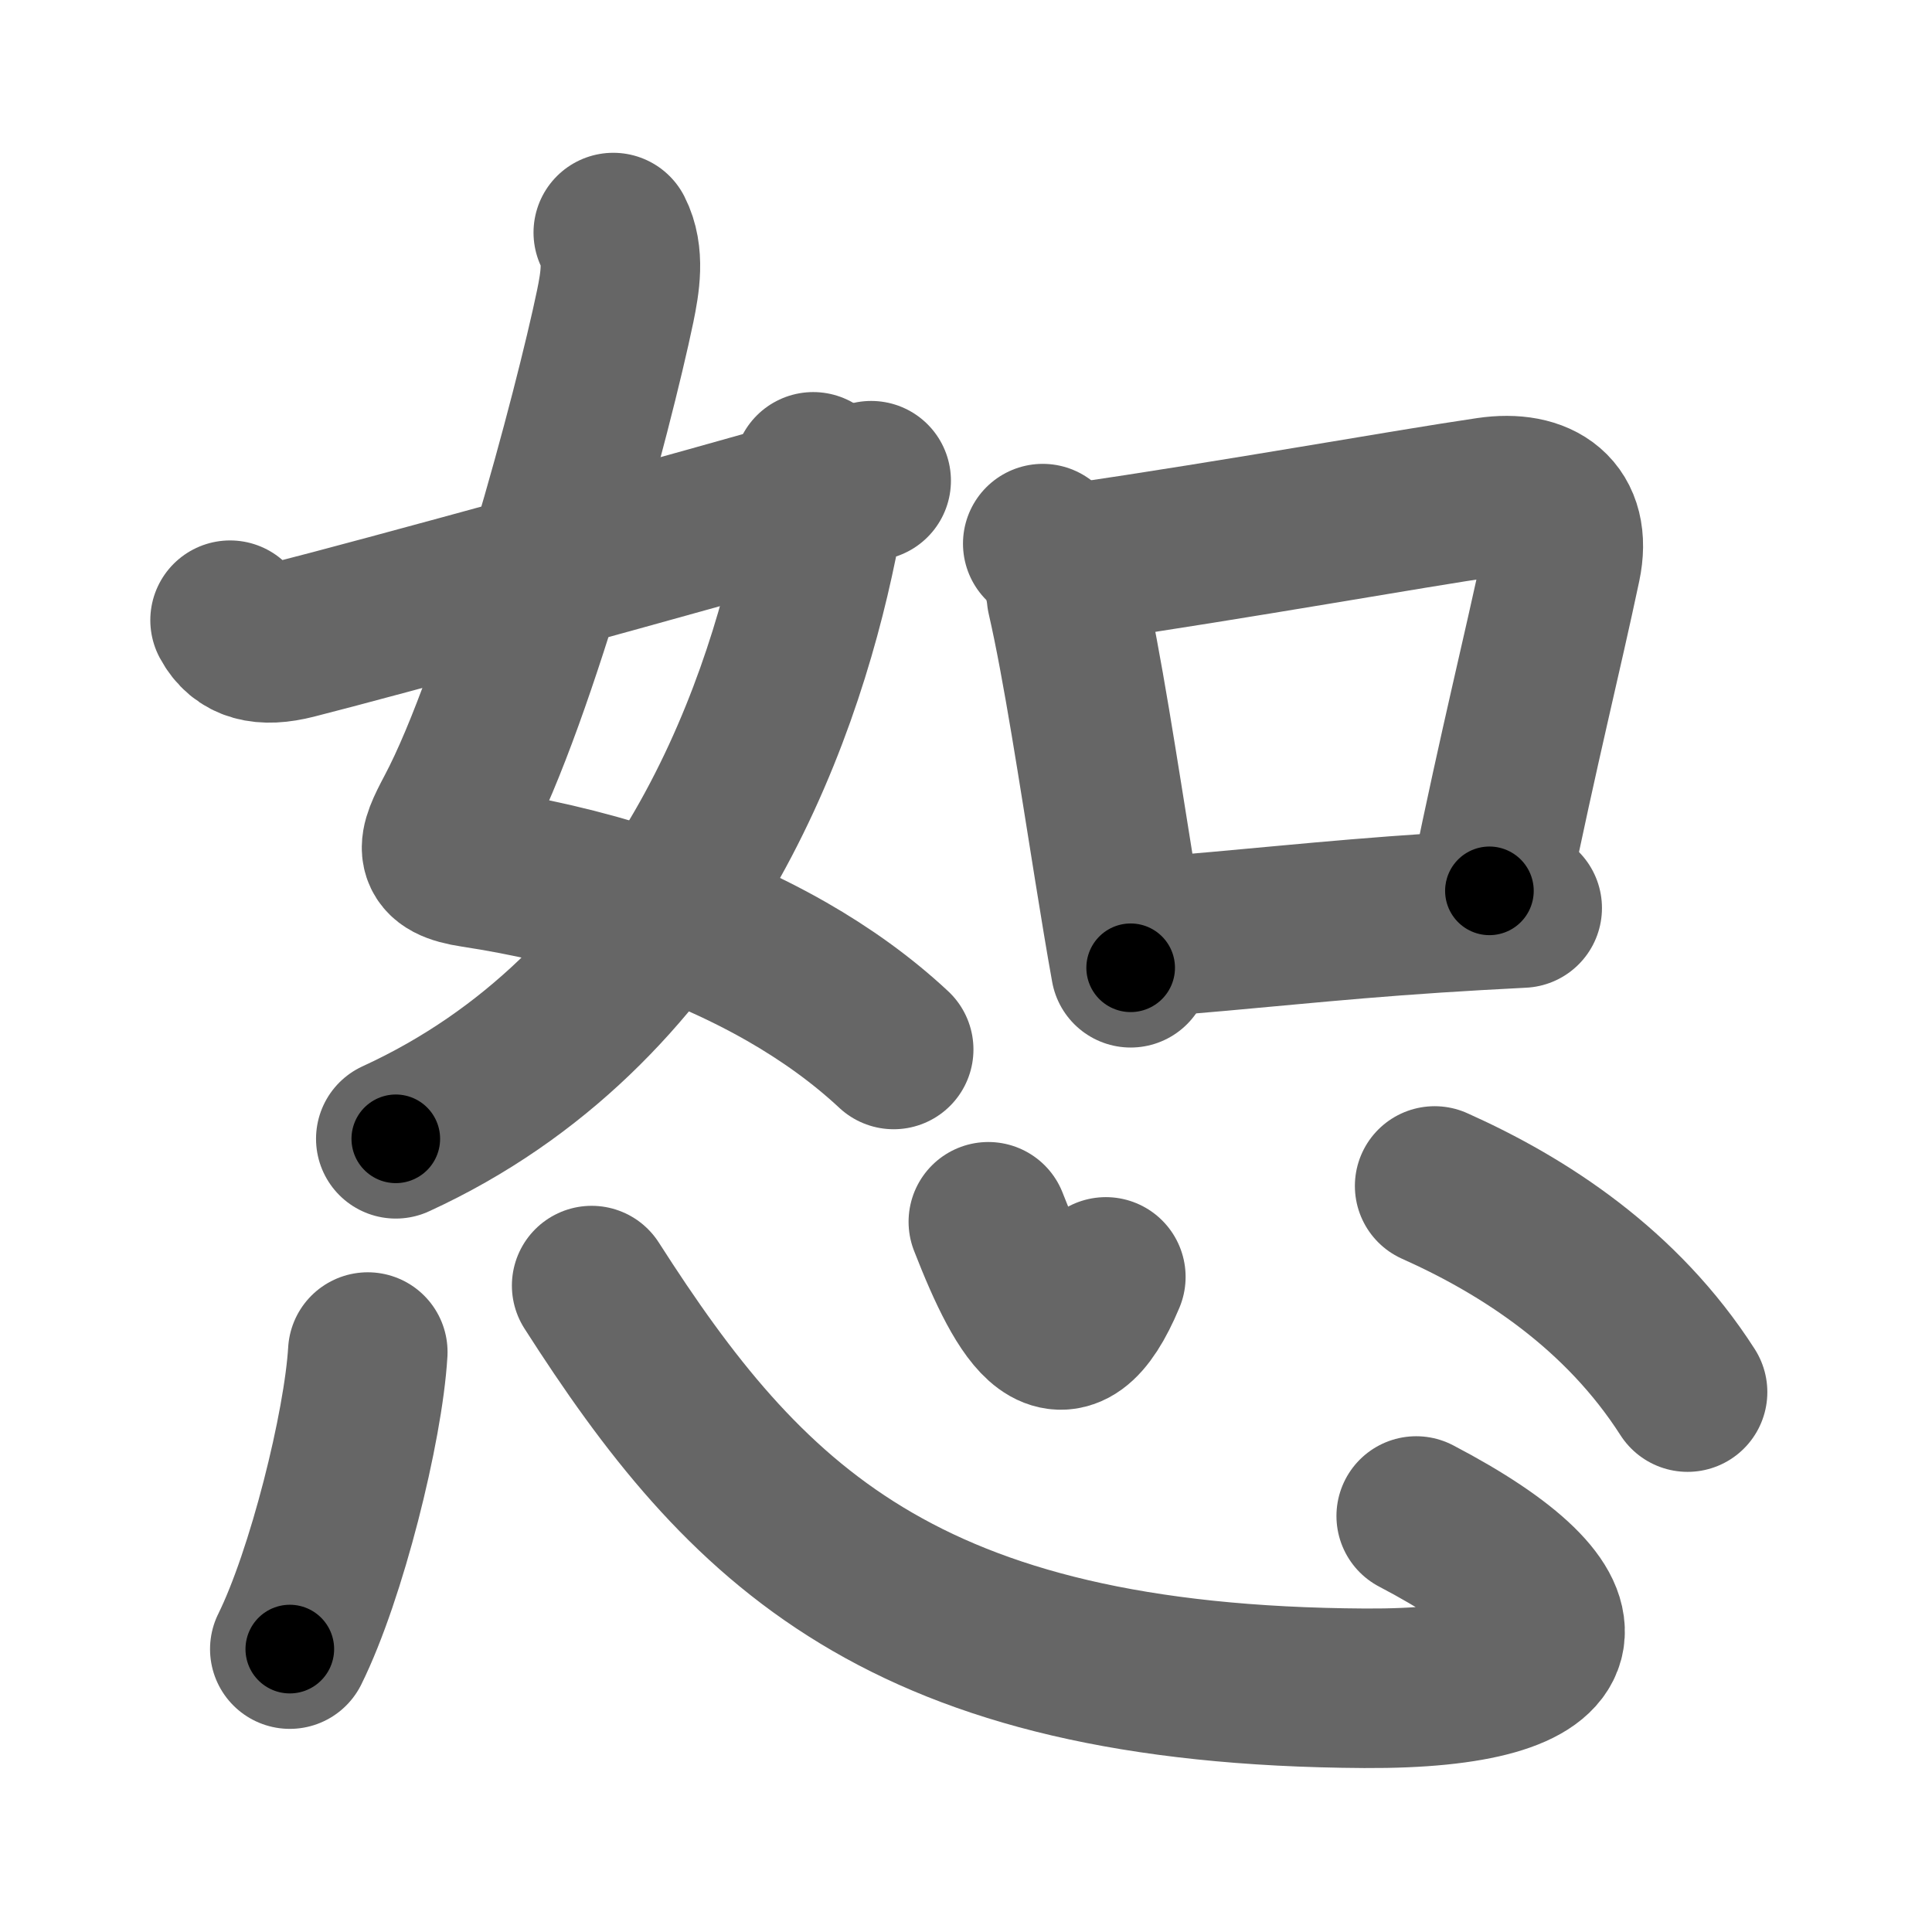 <svg xmlns="http://www.w3.org/2000/svg" width="109" height="109" viewBox="0 0 109 109" id="6055"><g fill="none" stroke="#666" stroke-width="9" stroke-linecap="round" stroke-linejoin="round"><g><g><g><path d="M34.6,13.12c0.65,1.27,0.38,2.83,0.11,4.15c-1.22,5.86-5.51,21.95-9.03,28.58c-1.04,1.96-1.32,2.75,1.07,3.11c6,0.91,12.29,2.8,17.64,5.86c2.2,1.26,4.24,2.72,6.03,4.39" /><path d="M45.88,26.62c0.2,0.99,0.51,2.67,0.25,3.96c-2.12,10.38-8,26.42-23.8,33.67" /><path d="M12.98,34.99c0.67,1.25,1.86,1.53,3.63,1.08c4.36-1.1,21.52-5.8,32.54-8.95" /></g><g><path d="M58.83,30.67c0.81,0.81,1.23,1.83,1.34,2.97c0.89,3.87,1.8,9.9,2.68,15.36c0.32,1.98,0.63,3.89,0.94,5.6" /><path d="M60.6,31.79c9.65-1.42,18.56-3.04,23.39-3.75c2.86-0.42,4.71,0.87,4.09,3.82c-1.09,5.16-2.33,10.01-4.05,18.4" /><path d="M64.72,52.88c5.75-0.43,9.92-0.95,16.29-1.37c1.51-0.1,3.12-0.19,4.87-0.28" /></g></g><g><path d="M20.75,76.28c-0.25,4.22-2.33,12.58-4.4,16.76" /><path d="M33.38,72.53C42,86,50.86,95.1,76.99,95.25c12.6,0.07,13.43-4.22,2.91-9.72" /><path d="M55.76,68.93c2.17,5.57,4.24,8.82,6.63,3.11" /><path d="M80.94,66.91c5.08,2.27,10.56,5.84,14.27,11.63" /></g></g></g><g fill="none" stroke="#000" stroke-width="5" stroke-linecap="round" stroke-linejoin="round"><g><g><g><path d="M34.6,13.12c0.65,1.27,0.38,2.83,0.11,4.15c-1.22,5.86-5.51,21.95-9.03,28.58c-1.04,1.96-1.32,2.75,1.07,3.11c6,0.91,12.29,2.8,17.64,5.86c2.2,1.26,4.24,2.72,6.03,4.39" stroke-dasharray="64.93" stroke-dashoffset="64.93"><animate id="0" attributeName="stroke-dashoffset" values="64.93;0" dur="0.49s" fill="freeze" begin="0s;6055.click" /></path><path d="M45.88,26.62c0.2,0.99,0.51,2.67,0.25,3.96c-2.12,10.38-8,26.42-23.8,33.67" stroke-dasharray="46.82" stroke-dashoffset="46.82"><animate attributeName="stroke-dashoffset" values="46.82" fill="freeze" begin="6055.click" /><animate id="1" attributeName="stroke-dashoffset" values="46.82;0" dur="0.47s" fill="freeze" begin="0.end" /></path><path d="M12.98,34.99c0.67,1.25,1.86,1.53,3.63,1.08c4.36-1.1,21.52-5.8,32.54-8.95" stroke-dasharray="37.89" stroke-dashoffset="37.89"><animate attributeName="stroke-dashoffset" values="37.89" fill="freeze" begin="6055.click" /><animate id="2" attributeName="stroke-dashoffset" values="37.89;0" dur="0.38s" fill="freeze" begin="1.end" /></path></g><g><path d="M58.83,30.67c0.81,0.81,1.23,1.83,1.34,2.97c0.89,3.87,1.8,9.9,2.68,15.36c0.32,1.98,0.63,3.89,0.94,5.6" stroke-dasharray="24.6" stroke-dashoffset="24.6"><animate attributeName="stroke-dashoffset" values="24.6" fill="freeze" begin="6055.click" /><animate id="3" attributeName="stroke-dashoffset" values="24.6;0" dur="0.25s" fill="freeze" begin="2.end" /></path><path d="M60.6,31.79c9.65-1.42,18.56-3.04,23.39-3.75c2.86-0.42,4.71,0.87,4.09,3.82c-1.09,5.16-2.33,10.01-4.05,18.4" stroke-dasharray="49.47" stroke-dashoffset="49.47"><animate attributeName="stroke-dashoffset" values="49.47" fill="freeze" begin="6055.click" /><animate id="4" attributeName="stroke-dashoffset" values="49.47;0" dur="0.49s" fill="freeze" begin="3.end" /></path><path d="M64.72,52.88c5.75-0.43,9.92-0.95,16.29-1.37c1.51-0.1,3.12-0.19,4.87-0.28" stroke-dasharray="21.23" stroke-dashoffset="21.23"><animate attributeName="stroke-dashoffset" values="21.23" fill="freeze" begin="6055.click" /><animate id="5" attributeName="stroke-dashoffset" values="21.23;0" dur="0.21s" fill="freeze" begin="4.end" /></path></g></g><g><path d="M20.75,76.28c-0.25,4.22-2.33,12.58-4.4,16.76" stroke-dasharray="17.4" stroke-dashoffset="17.4"><animate attributeName="stroke-dashoffset" values="17.4" fill="freeze" begin="6055.click" /><animate id="6" attributeName="stroke-dashoffset" values="17.4;0" dur="0.17s" fill="freeze" begin="5.end" /></path><path d="M33.38,72.53C42,86,50.86,95.1,76.99,95.25c12.6,0.07,13.43-4.22,2.91-9.72" stroke-dasharray="73.52" stroke-dashoffset="73.52"><animate attributeName="stroke-dashoffset" values="73.52" fill="freeze" begin="6055.click" /><animate id="7" attributeName="stroke-dashoffset" values="73.52;0" dur="0.55s" fill="freeze" begin="6.end" /></path><path d="M55.76,68.93c2.17,5.57,4.24,8.82,6.63,3.11" stroke-dasharray="11.74" stroke-dashoffset="11.74"><animate attributeName="stroke-dashoffset" values="11.74" fill="freeze" begin="6055.click" /><animate id="8" attributeName="stroke-dashoffset" values="11.74;0" dur="0.12s" fill="freeze" begin="7.end" /></path><path d="M80.94,66.91c5.08,2.27,10.56,5.84,14.27,11.63" stroke-dasharray="18.68" stroke-dashoffset="18.68"><animate attributeName="stroke-dashoffset" values="18.68" fill="freeze" begin="6055.click" /><animate id="9" attributeName="stroke-dashoffset" values="18.68;0" dur="0.19s" fill="freeze" begin="8.end" /></path></g></g></g></svg>